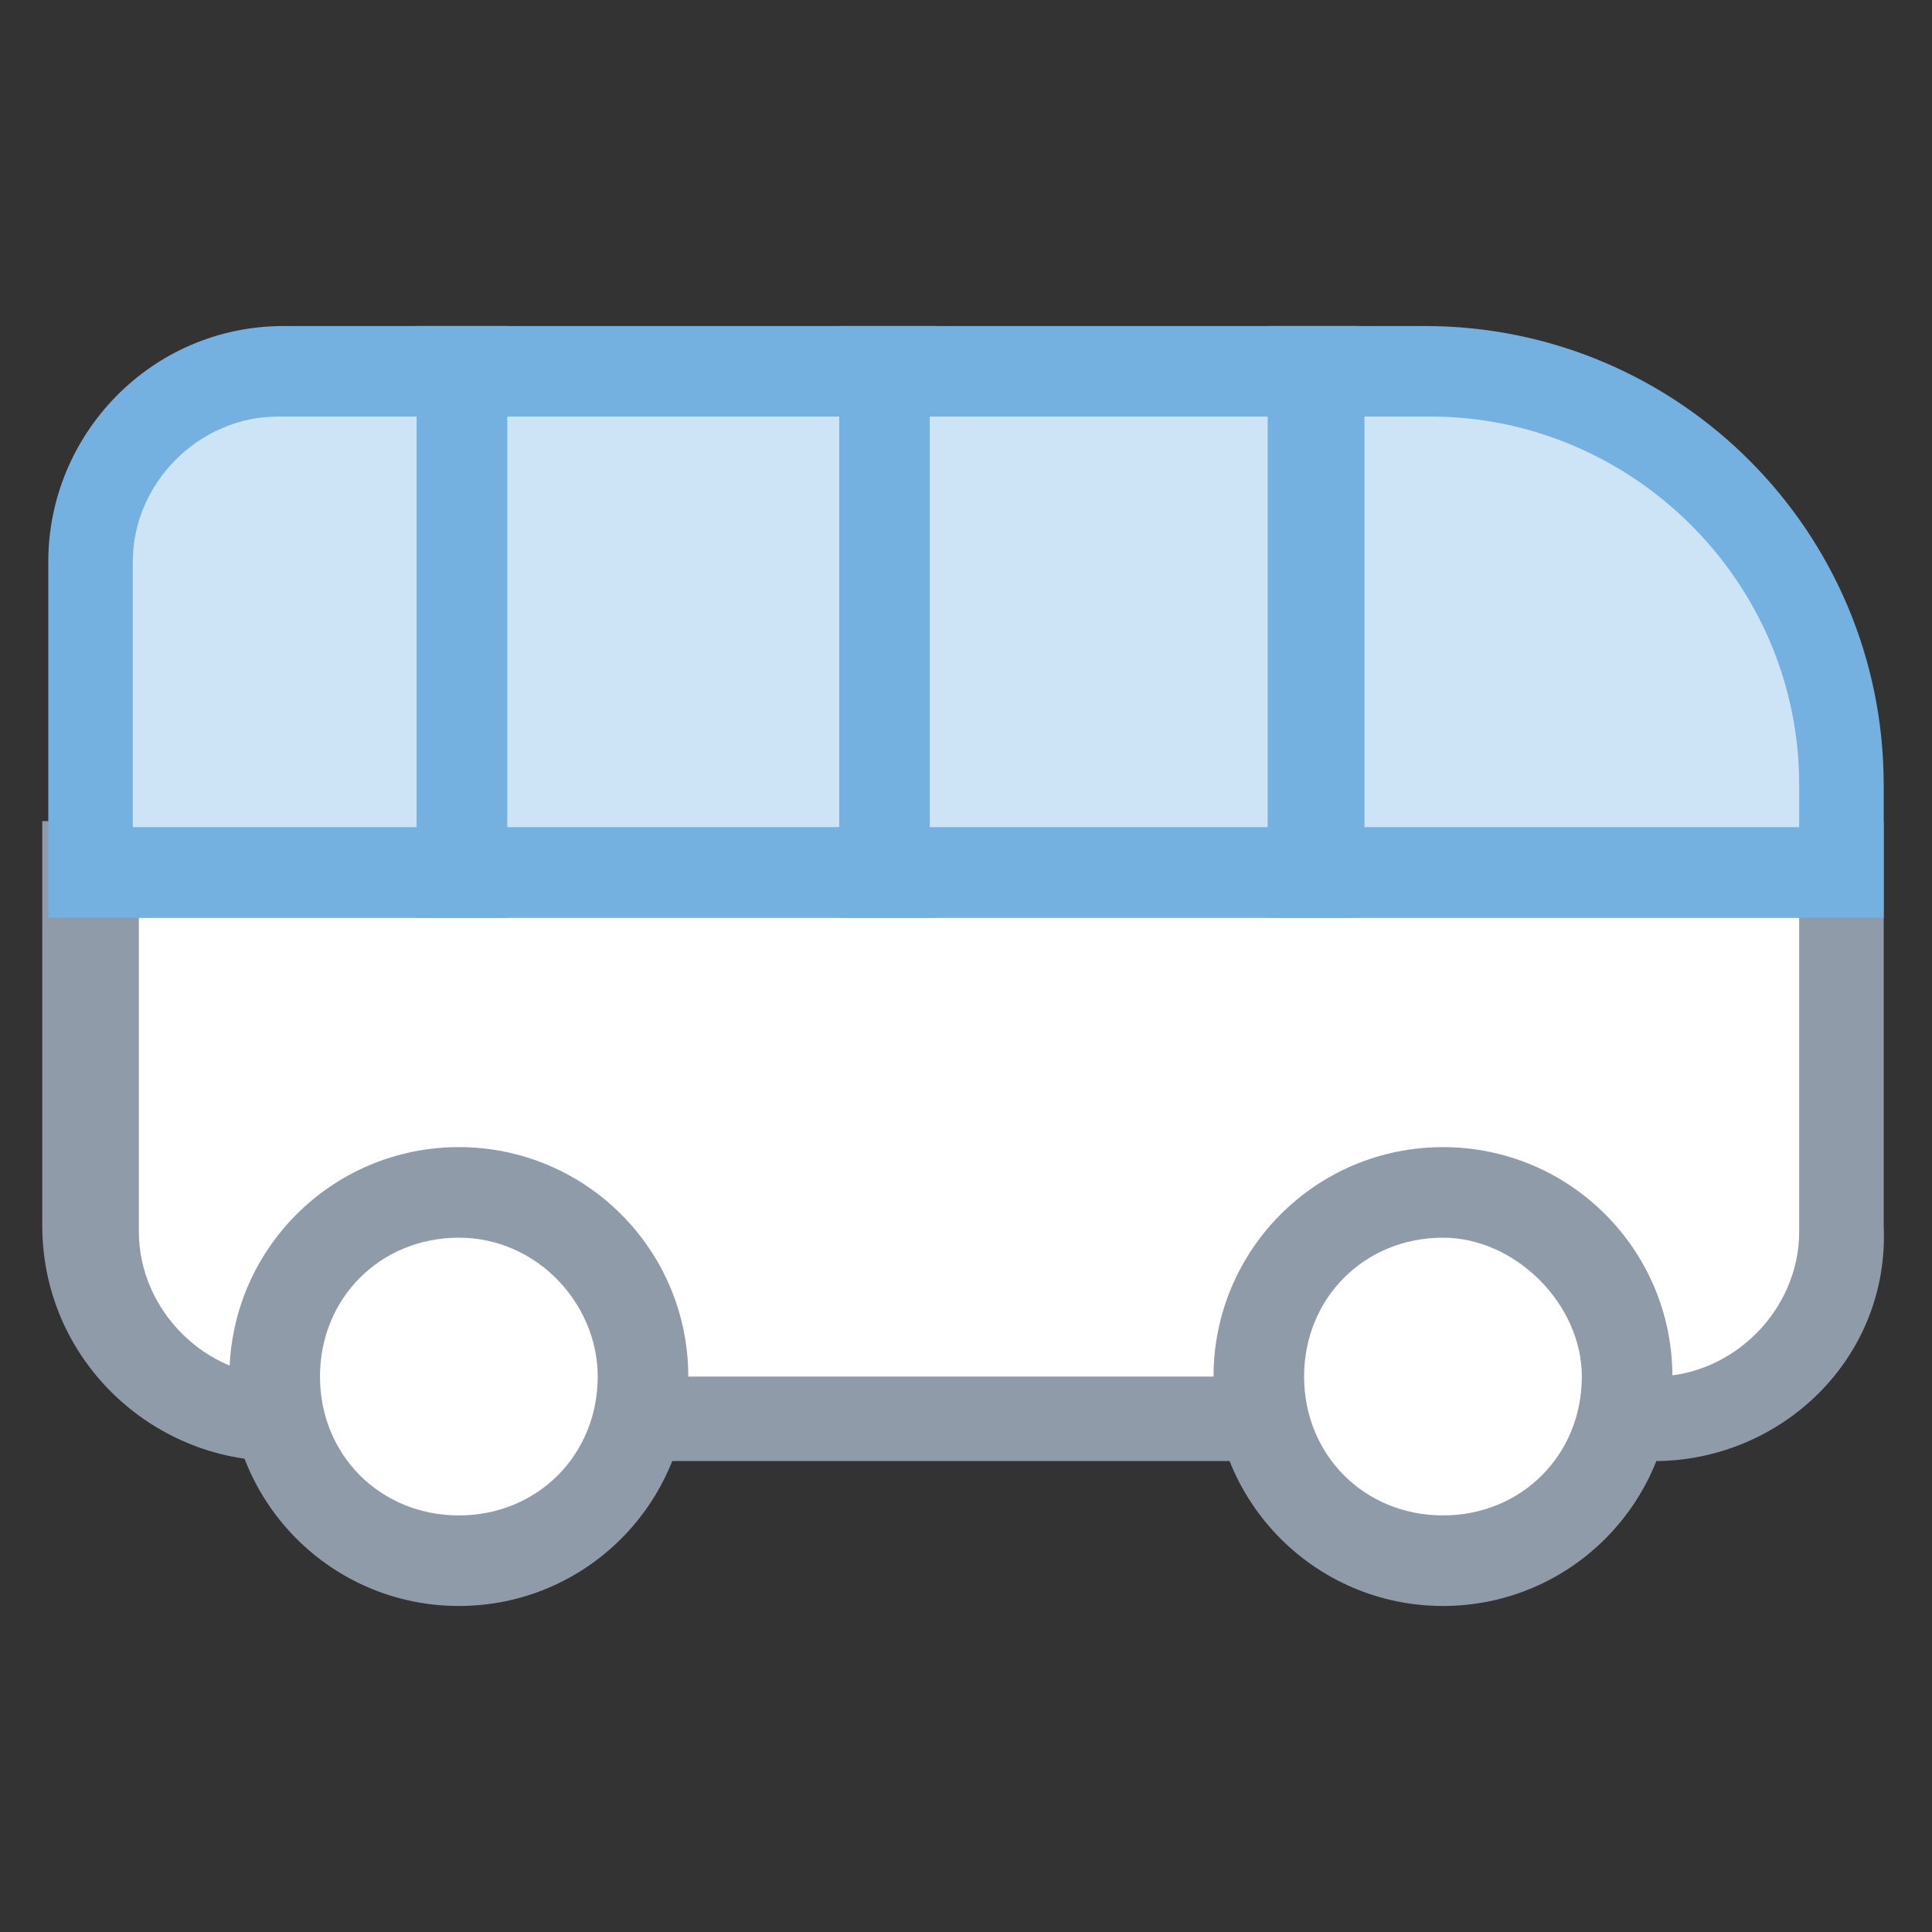 <?xml version="1.0" encoding="utf-8"?>
<!-- Generator: Adobe Illustrator 18.0.0, SVG Export Plug-In . SVG Version: 6.00 Build 0)  -->
<!DOCTYPE svg PUBLIC "-//W3C//DTD SVG 1.1//EN" "http://www.w3.org/Graphics/SVG/1.1/DTD/svg11.dtd">
<svg version="1.1" id="Layer_1" xmlns="http://www.w3.org/2000/svg" xmlns:xlink="http://www.w3.org/1999/xlink" x="0px" y="0px"
	 viewBox="0 0 32 32" enable-background="new 0 0 32 32" xml:space="preserve">
<rect x="0" y="0" width="32" height="32" fill="#333333" stroke="none"/>
<g>
	<g>
		<path fill="#FFFFFF" d="M1.5,14.5v5.9c0,1.7,1.4,3.1,3.1,3.1h22.7c1.7,0,3.1-1.4,3.1-3.1v-5.9H1.5z"/>
		<path fill="#8F9BA8" d="M27.4,24.2H4.6c-2.1,0-3.9-1.7-3.9-3.9v-6.7h30.5v6.7C31.3,22.5,29.5,24.2,27.4,24.2z M2.3,15.2v5.2
			c0,1.3,1.1,2.4,2.4,2.4h22.7c1.3,0,2.4-1.1,2.4-2.4v-5.2H2.3z"/>
	</g>
	<g>
		<rect x="7.6" y="6.1" fill="#CDE4F7" width="7.1" height="8.3"/>
		<path fill="#74B1E0" d="M15.4,15.2H6.9V5.4h8.6V15.2z M8.4,13.7h5.6V6.9H8.4V13.7z"/>
	</g>
	<g>
		<path fill="#CDE4F7" d="M4.6,6.1c-1.7,0-3.1,1.4-3.1,3.1v5.2h6.1V6.1H4.6z"/>
		<path fill="#74B1E0" d="M8.4,15.2H0.8V9.3c0-2.1,1.7-3.9,3.9-3.9h3.7V15.2z M2.3,13.7h4.6V6.9H4.6c-1.3,0-2.4,1.1-2.4,2.4V13.7z"
			/>
	</g>
	<g>
		<rect x="14.7" y="6.1" fill="#CDE4F7" width="7.1" height="8.3"/>
		<path fill="#74B1E0" d="M22.5,15.2h-8.6V5.4h8.6V15.2z M15.4,13.7H21V6.9h-5.6V13.7z"/>
	</g>
	<g>
		<path fill="#CDE4F7" d="M30.5,13c0-3.8-3.1-6.9-6.9-6.9h-1.9v8.3h8.8V13z"/>
		<path fill="#74B1E0" d="M31.3,15.2H21V5.4h2.6c4.2,0,7.6,3.4,7.6,7.6V15.2z M22.5,13.7h7.3V13c0-3.4-2.8-6.1-6.1-6.1h-1.1V13.7z"
			/>
	</g>
	<g>
		<circle fill="#FFFFFF" cx="7.6" cy="22.8" r="3.1"/>
		<path fill="#8F9BA8" d="M7.6,26.6c-2.1,0-3.8-1.7-3.8-3.8c0-2.1,1.7-3.8,3.8-3.8s3.8,1.7,3.8,3.8C11.4,24.9,9.7,26.6,7.6,26.6z
			 M7.6,20.5c-1.3,0-2.3,1-2.3,2.3c0,1.3,1,2.3,2.3,2.3s2.3-1,2.3-2.3C9.9,21.6,8.9,20.5,7.6,20.5z"/>
	</g>
	<g>
		<circle fill="#FFFFFF" cx="23.9" cy="22.8" r="3.1"/>
		<path fill="#8F9BA8" d="M23.9,26.6c-2.1,0-3.8-1.7-3.8-3.8c0-2.1,1.7-3.8,3.8-3.8s3.8,1.7,3.8,3.8C27.7,24.9,26,26.6,23.9,26.6z
			 M23.9,20.5c-1.3,0-2.3,1-2.3,2.3c0,1.3,1,2.3,2.3,2.3c1.3,0,2.3-1,2.3-2.3C26.2,21.6,25.1,20.5,23.9,20.5z"/>
	</g>
</g>
</svg>
